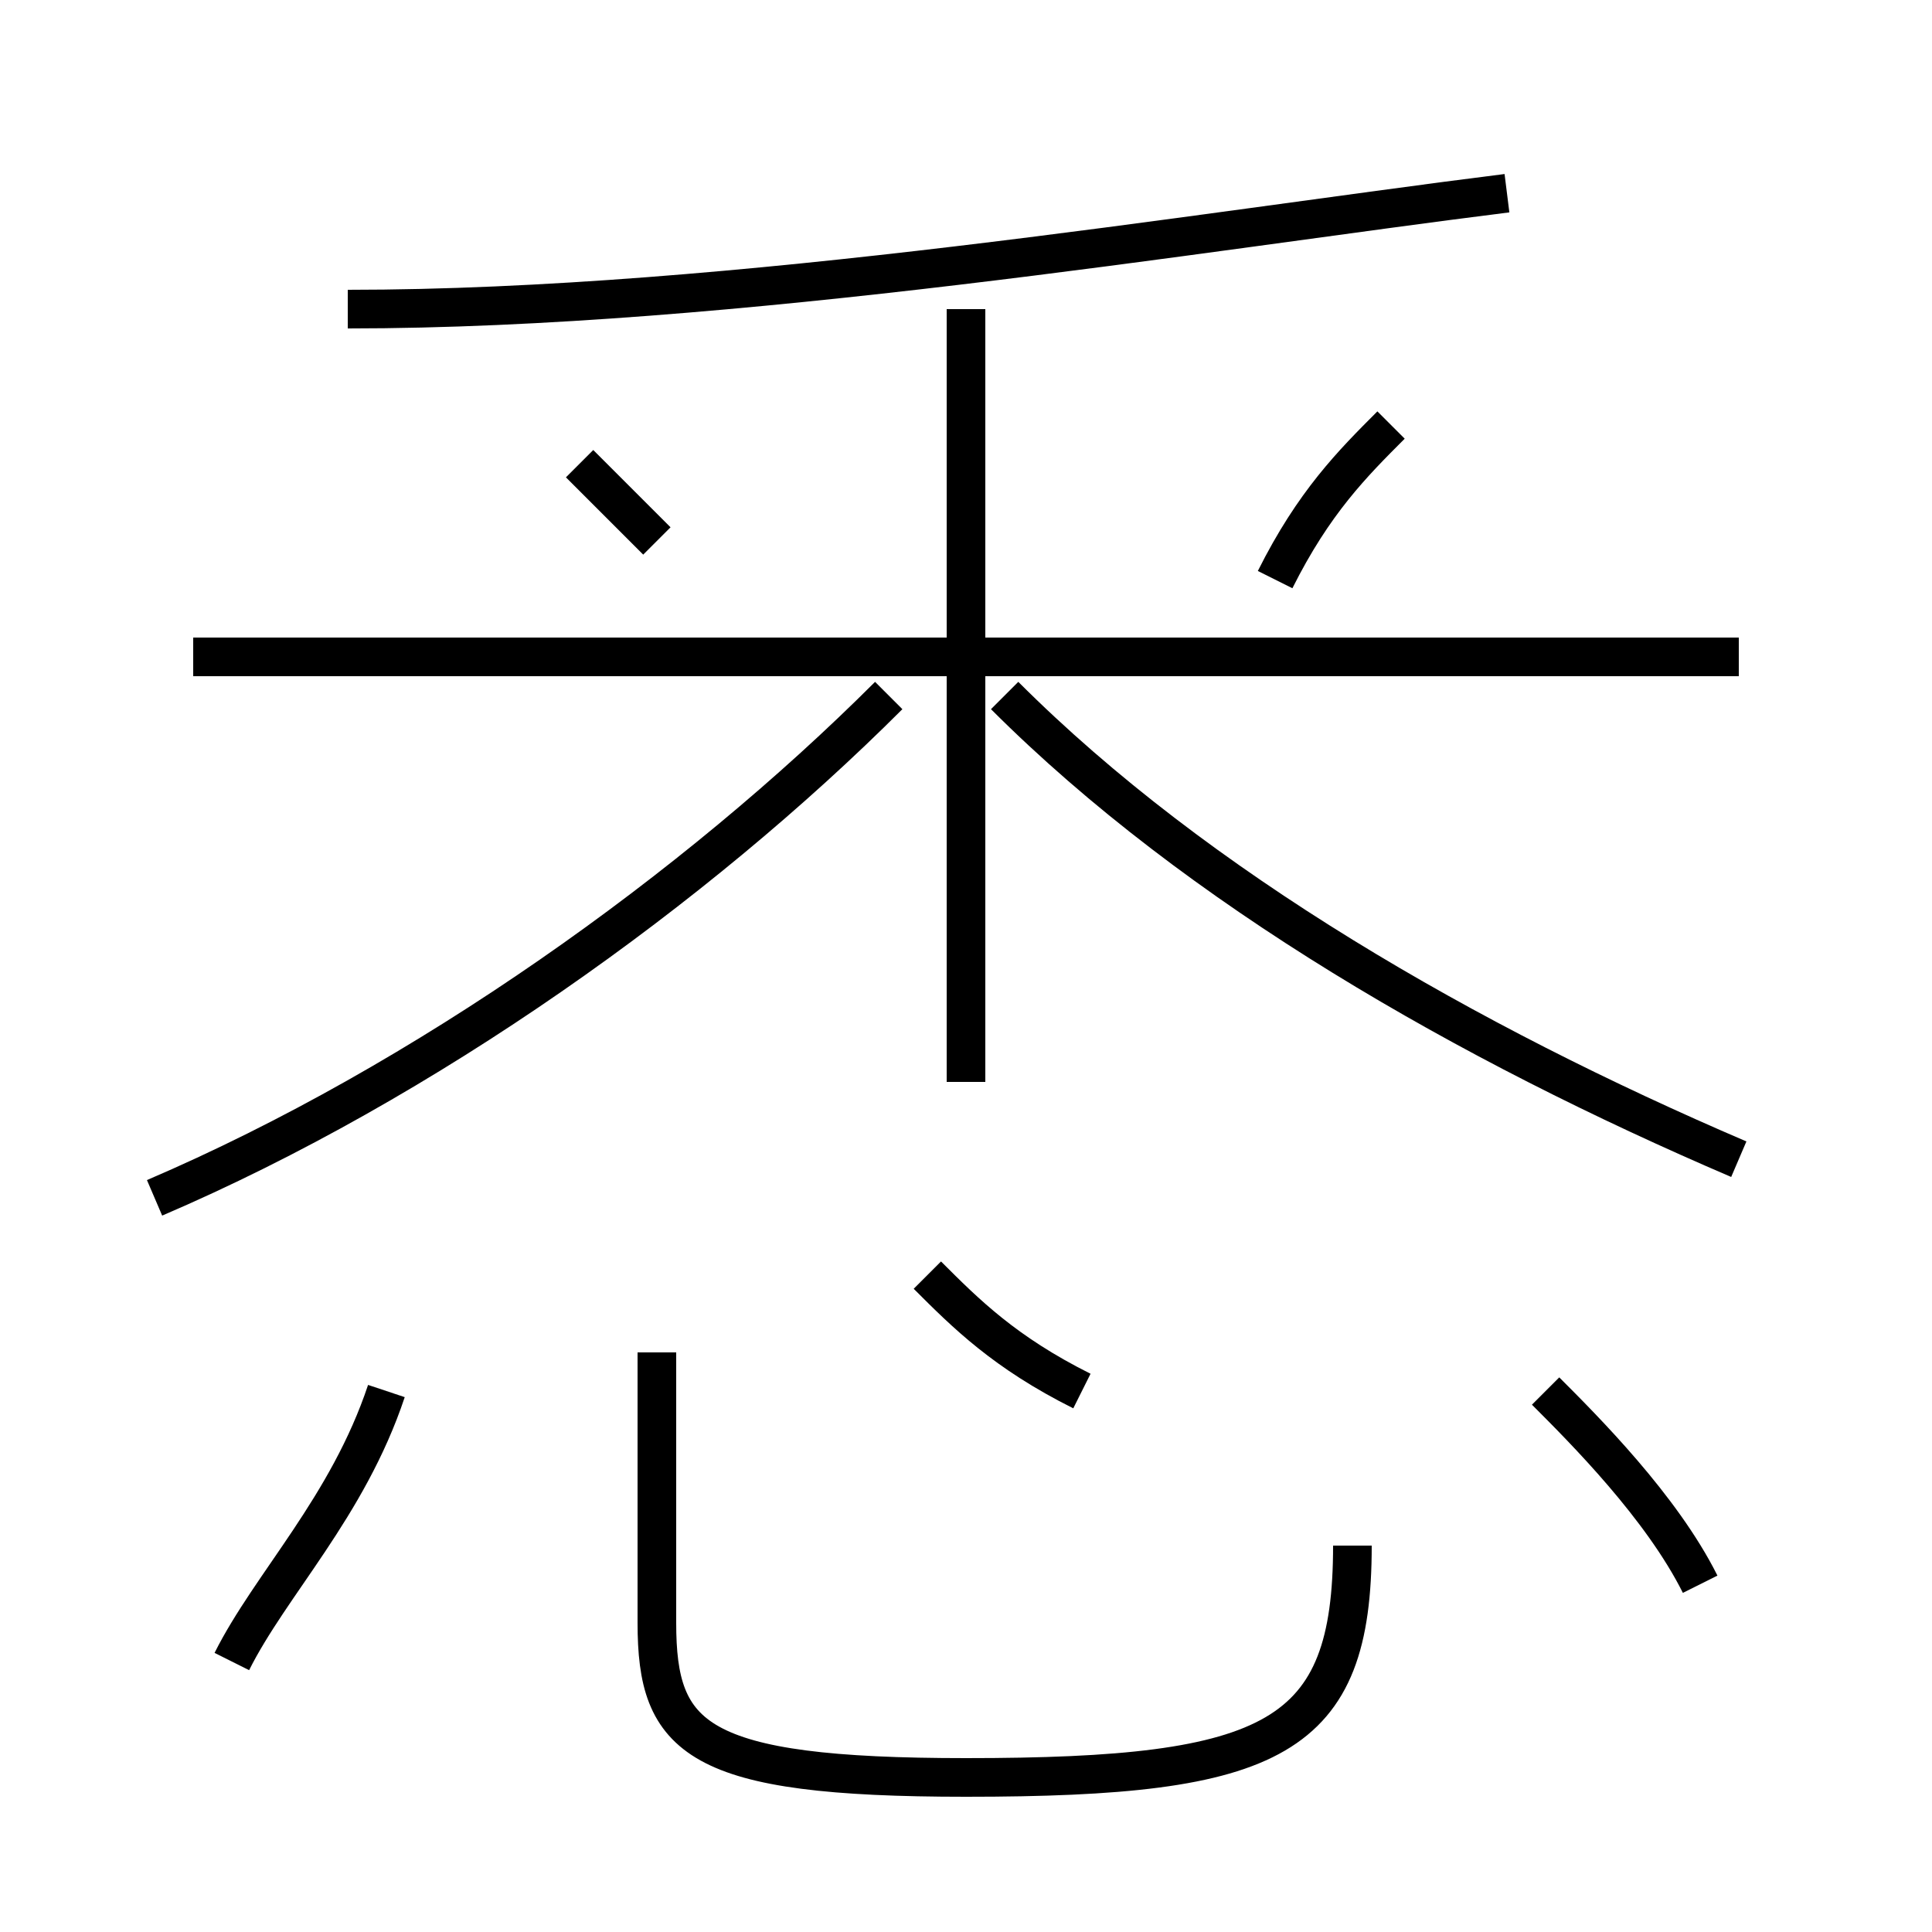 <?xml version='1.0' encoding='utf8'?>
<svg viewBox="0.0 -6.0 50.0 50.0" version="1.1" xmlns="http://www.w3.org/2000/svg">
<rect x="0.0" y="-6.0" width="50.0" height="50.0" fill="#808080" stroke="none"/>
<rect x="-1000" y="-1000" width="2000" height="2000" stroke="white" fill="white"/>
<g style="fill:white;stroke:#000000;  stroke-width:1">
<path d="M 4 -13 C 11 -16 18 -21 23 -26 M 6 -1 C 7 -3 9 -5 10 -8 M 17 -9 L 17 -2 C 17 1 18 2 25 2 C 33 2 35 1 35 -4 M 28 -8 C 26 -9 25 -10 24 -11 M 17 -30 C 16 -31 16 -31 15 -32 M 44 -3 C 43 -5 41 -7 40 -8 M 25 -16 L 25 -36 M 45 -27 L 5 -27 M 45 -14 C 38 -17 31 -21 26 -26 M 9 -36 C 19 -36 31 -38 39 -39 M 33 -29 C 34 -31 35 -32 36 -33" transform="translate(0.0 38.0)" />
</g>
</svg>